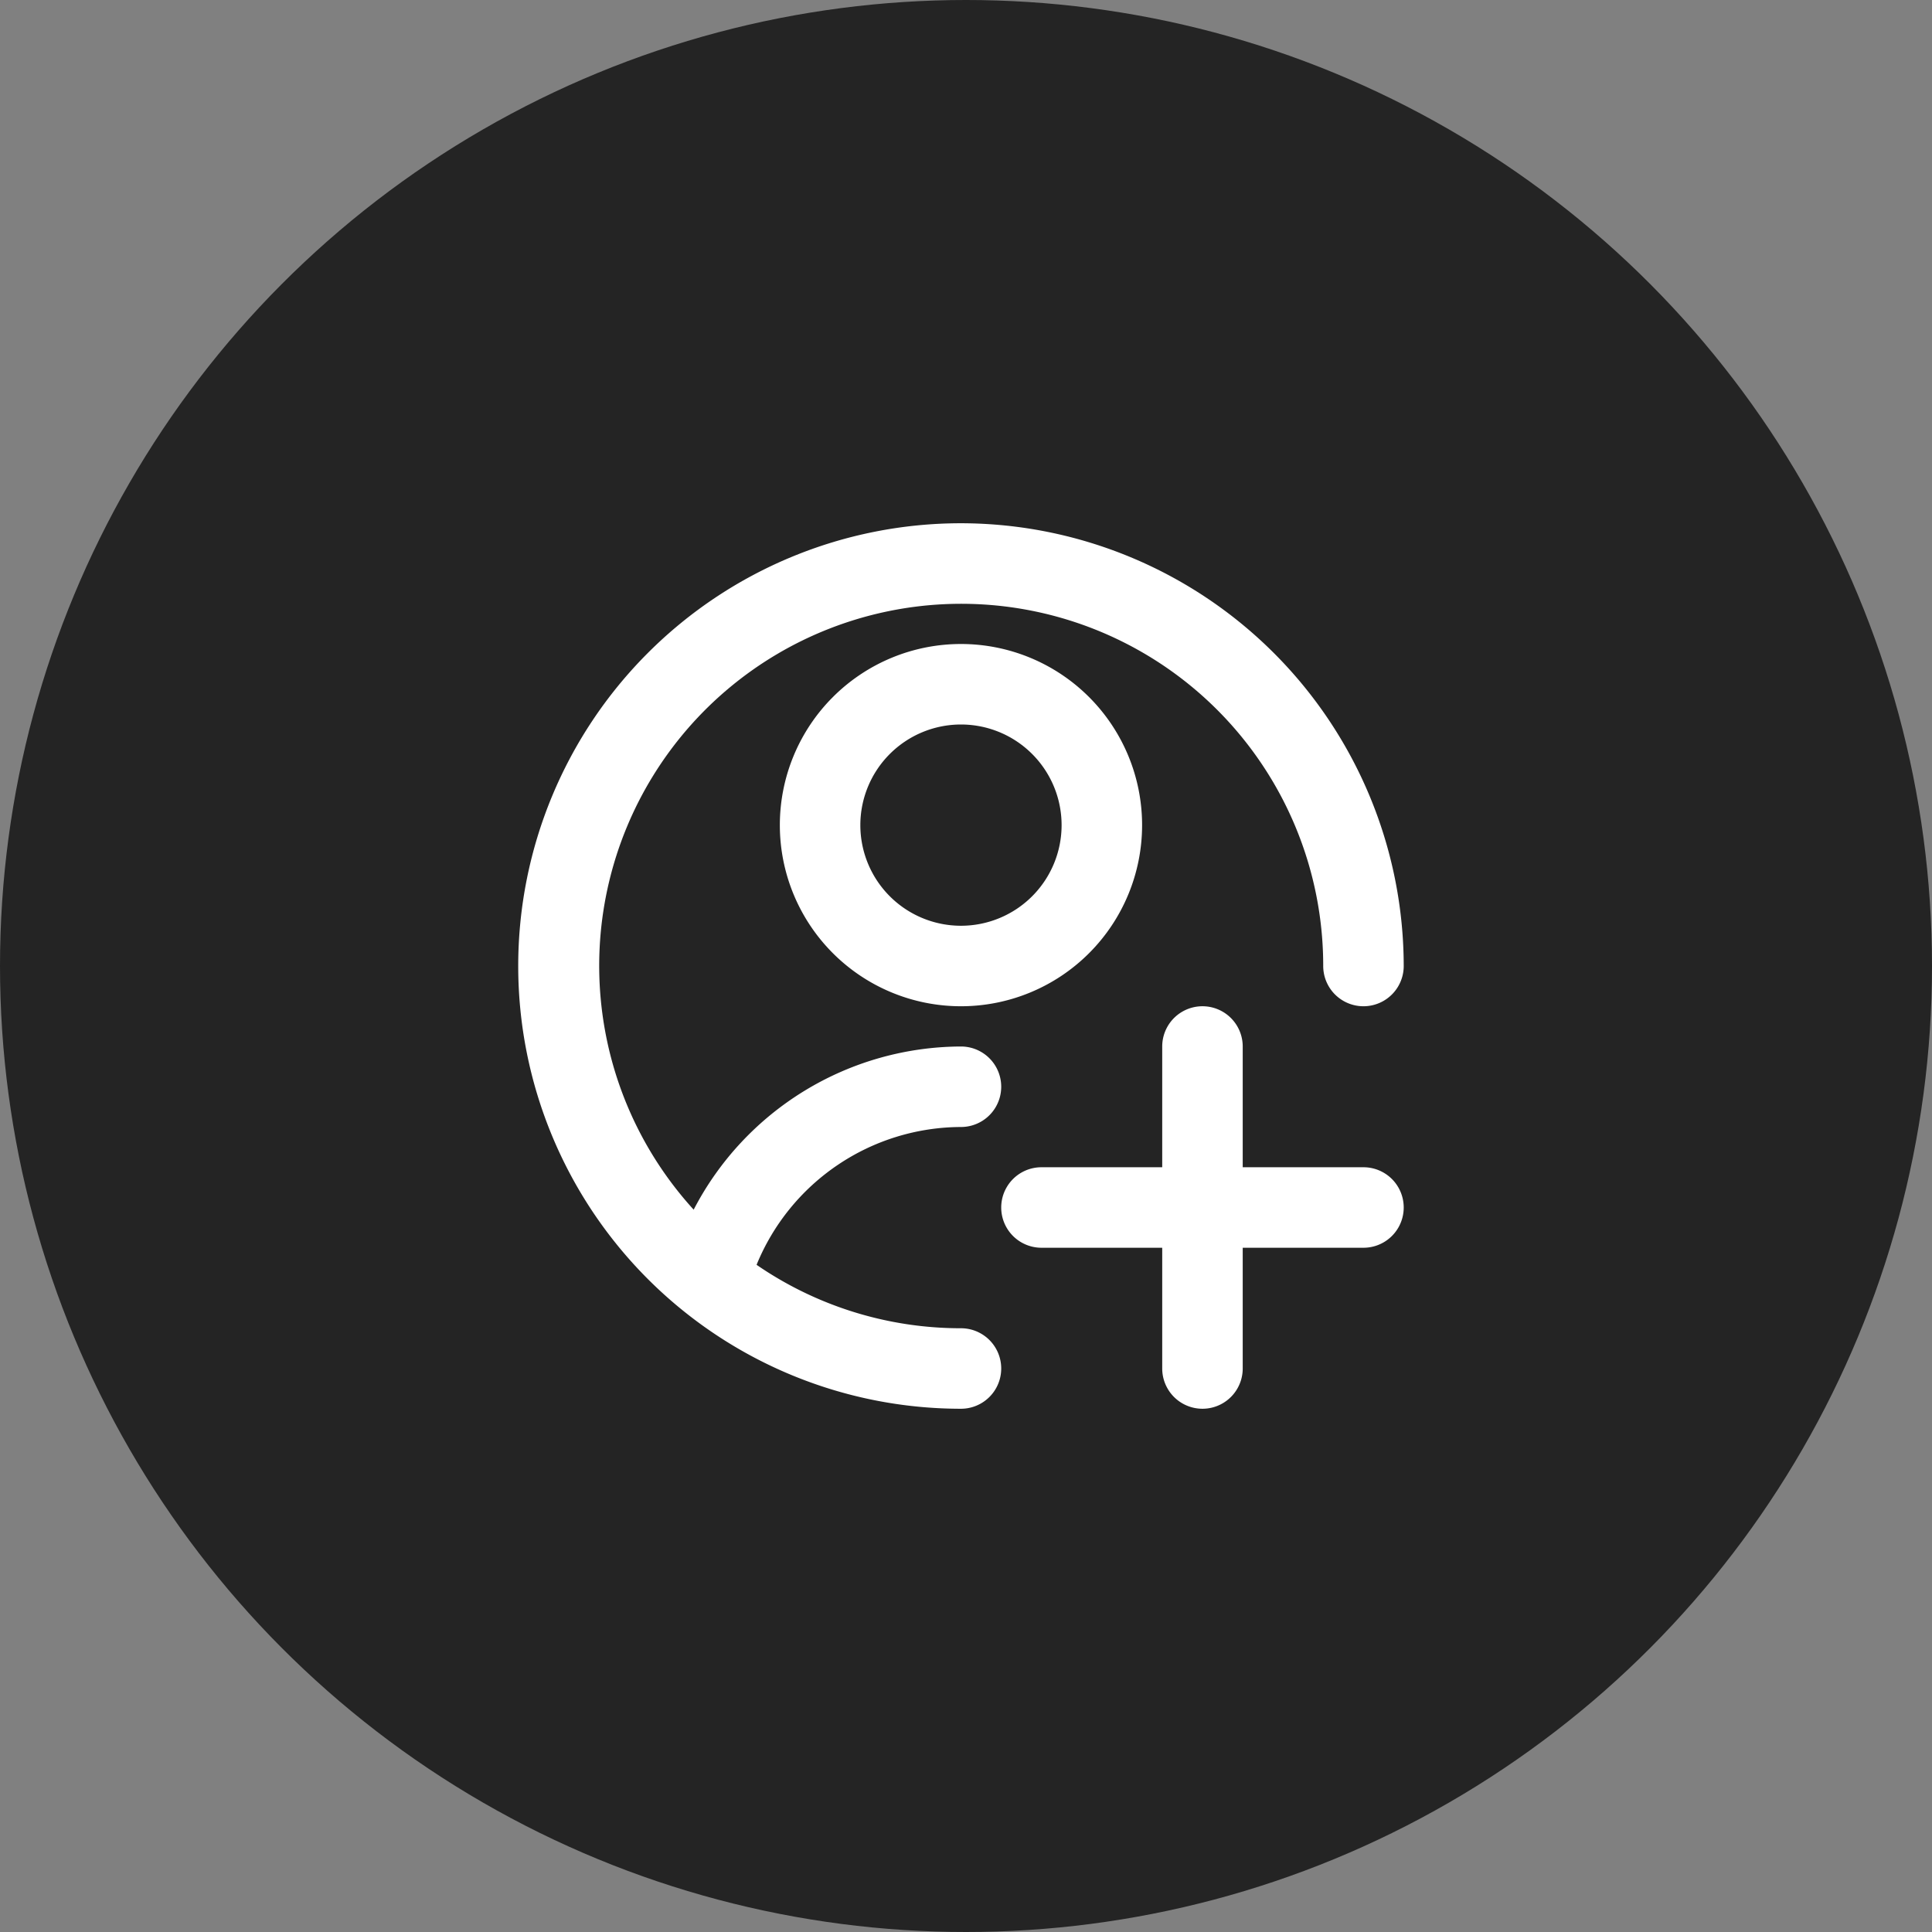 <svg xmlns="http://www.w3.org/2000/svg" width="48" height="48" viewBox="0 0 48 48">
  <rect x="0" y="0" width="48" height="48" fill="#808080" stroke="none"/>
  <g id="Group_310536" data-name="Group 310536" transform="translate(-1348.125 -676)">
    <circle id="Ellipse_25521" data-name="Ellipse 25521" cx="24" cy="24" r="24" transform="translate(1348.125 676)" fill="#242424"/>
    <g id="SX_Invite_22_N" transform="translate(1361 689)">
      <g id="SMOCK">
        <rect id="Canvas" width="22" height="22" fill="rgba(255,19,220,0)"/>
      </g>
      <g id="ICONS">
        <path id="Path_130904" data-name="Path 130904" d="M21,16H18V13a1,1,0,0,0-2,0v3H13a1,1,0,0,0,0,2h3v3a1,1,0,0,0,2,0V18h3a1,1,0,0,0,0-2Z" fill="#fff"/>
        <path id="Path_130905" data-name="Path 130905" d="M15.5,7.5A4.5,4.5,0,1,0,11,12a4.5,4.5,0,0,0,4.5-4.5ZM11,10a2.5,2.5,0,1,1,2.5-2.5A2.5,2.5,0,0,1,11,10Z" fill="#fff"/>
        <path id="Path_130906" data-name="Path 130906" d="M11,0a11,11,0,1,0,0,22,1,1,0,0,0,0-2,8.947,8.947,0,0,1-5.078-1.576A5.505,5.505,0,0,1,11,15a1,1,0,0,0,0-2,7.51,7.51,0,0,0-6.641,4.054A8.994,8.994,0,1,1,20,11a1,1,0,0,0,2,0A11.012,11.012,0,0,0,11,0Z" fill="#fff"/>
      </g>
    </g>
  </g>
</svg>

